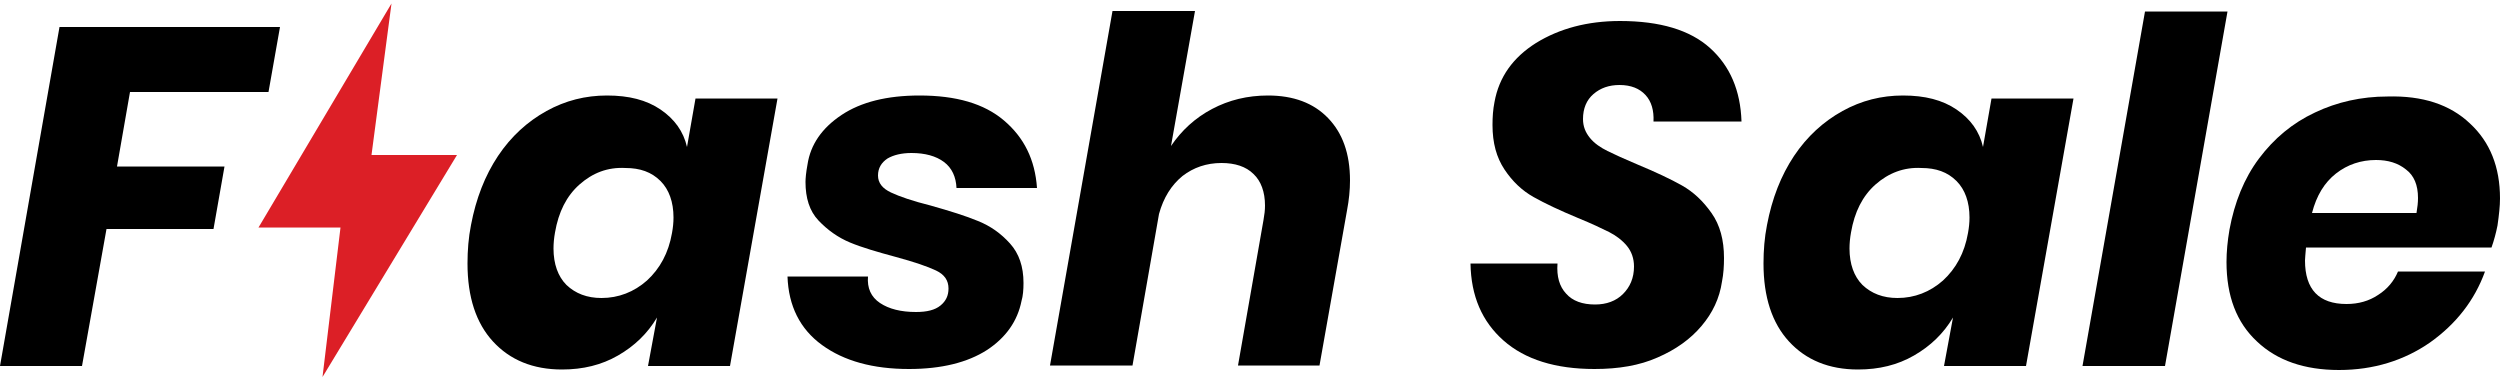 <?xml version="1.0" encoding="utf-8"?>
<!-- Generator: Adobe Illustrator 21.1.0, SVG Export Plug-In . SVG Version: 6.00 Build 0)  -->
<svg version="1.1" id="Layer_1" xmlns="http://www.w3.org/2000/svg" xmlns:xlink="http://www.w3.org/1999/xlink" x="0px" y="0px"
	 viewBox="0 0 500 76" style="enable-background:new 0 0 500 76;" xml:space="preserve">
<style type="text/css">
	.st0{fill:#DC1F26;}
</style>
<g>
	<g>
		<path d="M56,5.4l-2.3,13H26l-2.6,14.9h21.5l-2.2,12.5H21.3l-4.9,27.4H0L11.9,5.4H56z"/>
		<path d="M132.1,21.9c2.8,1.9,4.6,4.4,5.3,7.5l1.7-9.7h16.4L146,73.2h-16.4l1.8-9.7c-1.9,3.2-4.5,5.7-7.8,7.6
			c-3.3,1.9-7,2.8-11.2,2.8c-5.8,0-10.4-1.9-13.8-5.6c-3.4-3.7-5.1-8.9-5.1-15.6c0-2.6,0.2-5.2,0.7-7.7c1-5.3,2.8-9.9,5.4-13.8
			c2.6-3.9,5.9-6.9,9.7-9c3.8-2.1,7.8-3.1,12.1-3.1C125.8,19.1,129.3,20,132.1,21.9z M115.9,36.9c-2.6,2.3-4.2,5.5-4.9,9.6
			c-0.2,1.1-0.3,2.2-0.3,3.2c0,3.1,0.9,5.6,2.6,7.3c1.8,1.7,4.1,2.6,7,2.6c3.4,0,6.5-1.2,9.1-3.5c2.6-2.4,4.3-5.5,5-9.5
			c0.2-1.1,0.3-2.1,0.3-3.1c0-3.1-0.9-5.6-2.6-7.3c-1.8-1.8-4.1-2.6-7-2.6C121.5,33.4,118.5,34.6,115.9,36.9z"/>
		<path d="M200.8,24.1c4,3.4,6.2,7.8,6.6,13.5h-16.1c-0.1-2.2-0.9-4-2.5-5.2c-1.6-1.2-3.8-1.8-6.5-1.8c-2,0-3.6,0.4-4.8,1.1
			c-1.2,0.8-1.9,1.9-1.9,3.4c0,1.5,0.9,2.6,2.6,3.4c1.7,0.8,4.3,1.7,7.9,2.6c3.9,1.1,7.1,2.1,9.5,3.1c2.5,1,4.6,2.5,6.4,4.5
			c1.8,2,2.7,4.6,2.7,7.9c0,1.3-0.1,2.6-0.4,3.6c-0.8,4-3.1,7.3-6.9,9.8c-3.9,2.5-9.1,3.8-15.6,3.8c-7.2,0-13-1.6-17.4-4.8
			c-4.4-3.2-6.7-7.8-6.9-13.7h16.1c-0.2,2.3,0.6,4.1,2.4,5.3c1.8,1.2,4.2,1.8,7.2,1.8c2.2,0,3.8-0.4,4.9-1.3c1.1-0.9,1.6-2,1.6-3.4
			c0-1.6-0.8-2.8-2.5-3.6c-1.7-0.8-4.3-1.7-8-2.7c-3.7-1-6.8-1.9-9.2-2.9c-2.4-1-4.5-2.5-6.3-4.4c-1.8-1.9-2.6-4.5-2.6-7.7
			c0-0.7,0.1-1.9,0.4-3.5c0.6-4,2.9-7.3,6.8-9.9c3.9-2.6,9.1-3.9,15.6-3.9C191.2,19.1,196.8,20.7,200.8,24.1z"/>
		<path d="M265.6,23.6c2.9,3,4.4,7.1,4.4,12.5c0,1.9-0.2,3.9-0.6,6l-5.5,31h-16.3l5.1-29.1c0.2-1.1,0.3-2,0.3-2.9
			c0-2.7-0.8-4.9-2.3-6.3c-1.5-1.5-3.7-2.2-6.4-2.2c-3,0-5.6,0.9-7.8,2.6c-2.2,1.8-3.8,4.3-4.7,7.6l-5.3,30.3H210l12.5-70.9h16.5
			l-4.8,27c2.1-3.1,4.8-5.6,8.2-7.4c3.4-1.8,7.1-2.7,11.2-2.7C258.7,19.1,262.7,20.6,265.6,23.6z"/>
		<path d="M340.3,65.2c-2.2,2.6-5.1,4.7-8.8,6.3c-3.6,1.6-7.8,2.3-12.6,2.3c-7.8,0-13.9-1.9-18.2-5.7c-4.3-3.8-6.5-8.9-6.6-15.4
			h17.4c-0.2,2.6,0.4,4.6,1.7,6c1.3,1.5,3.3,2.2,5.8,2.2c2.3,0,4.2-0.7,5.6-2.1c1.4-1.4,2.2-3.2,2.2-5.5c0-1.6-0.5-3-1.4-4.1
			s-2.2-2.1-3.6-2.8s-3.5-1.7-6.2-2.8c-3.6-1.5-6.6-2.9-8.9-4.2c-2.3-1.3-4.2-3.1-5.8-5.5c-1.6-2.4-2.4-5.3-2.4-8.9
			c0-1.6,0.1-3.1,0.4-4.6c0.9-5,3.7-8.9,8.3-11.8c4.7-2.9,10.3-4.4,16.8-4.4c8,0,14,1.8,18,5.4c4,3.6,6.1,8.5,6.3,14.7h-17.6
			c0.1-2.2-0.4-4-1.6-5.3c-1.2-1.3-2.9-2-5.2-2c-2.1,0-3.8,0.6-5.2,1.8c-1.4,1.2-2.1,2.9-2.1,5c0,1.5,0.5,2.7,1.4,3.8
			c0.9,1.1,2.1,1.9,3.5,2.6c1.4,0.7,3.4,1.6,6,2.7c3.6,1.5,6.6,2.9,8.9,4.2c2.3,1.3,4.2,3.1,5.9,5.5c1.7,2.4,2.5,5.4,2.5,9
			c0,1.6-0.1,3.2-0.4,4.7C343.9,59.7,342.5,62.6,340.3,65.2z"/>
		<path d="M391.3,21.9c2.8,1.9,4.6,4.4,5.3,7.5l1.7-9.7h16.4l-9.5,53.5h-16.4l1.8-9.7c-1.9,3.2-4.5,5.7-7.8,7.6
			c-3.3,1.9-7,2.8-11.2,2.8c-5.8,0-10.4-1.9-13.8-5.6c-3.4-3.7-5.1-8.9-5.1-15.6c0-2.6,0.2-5.2,0.7-7.7c1-5.3,2.8-9.9,5.4-13.8
			c2.6-3.9,5.9-6.9,9.7-9c3.8-2.1,7.8-3.1,12.1-3.1C385,19.1,388.5,20,391.3,21.9z M375.1,36.9c-2.6,2.3-4.2,5.5-4.9,9.6
			c-0.2,1.1-0.3,2.2-0.3,3.2c0,3.1,0.9,5.6,2.6,7.3c1.8,1.7,4.1,2.6,7,2.6c3.4,0,6.5-1.2,9.1-3.5c2.6-2.4,4.3-5.5,5-9.5
			c0.2-1.1,0.3-2.1,0.3-3.1c0-3.1-0.9-5.6-2.6-7.3c-1.8-1.8-4.1-2.6-7-2.6C380.8,33.4,377.7,34.6,375.1,36.9z"/>
		<path d="M445.5,2.3L433,73.2h-16.5L429,2.3H445.5z"/>
		<path d="M494,24.7c4,3.7,6,8.7,6,15c0,1.5-0.2,3.3-0.5,5.4c-0.3,1.5-0.7,3-1.2,4.4h-37.1c-0.1,1.3-0.2,2.1-0.2,2.6
			c0,5.8,2.8,8.7,8.3,8.7c2.4,0,4.5-0.6,6.3-1.8c1.9-1.2,3.2-2.8,4-4.7H497c-2.1,5.8-5.8,10.5-11,14.2c-5.2,3.6-11.3,5.5-18.2,5.5
			c-6.9,0-12.4-1.9-16.4-5.7c-4.1-3.8-6.1-9.1-6.1-15.9c0-2,0.2-4.2,0.6-6.5c1-5.4,2.9-10.2,5.9-14.2s6.7-7.1,11.2-9.2
			c4.4-2.1,9.3-3.2,14.5-3.2C484.5,19.1,490,20.9,494,24.7z M483.6,39.6c0-2.6-0.8-4.5-2.4-5.7c-1.6-1.3-3.6-1.9-6-1.9
			c-3,0-5.7,0.9-8,2.7c-2.3,1.8-3.9,4.4-4.8,7.9h20.9C483.5,41.4,483.6,40.5,483.6,39.6z"/>
	</g>
	<polygon class="st0" points="78.3,0.7 51.7,45.5 68.1,45.5 64.5,75.4 91.4,31 74.3,31 	"/>
</g>
</svg>
